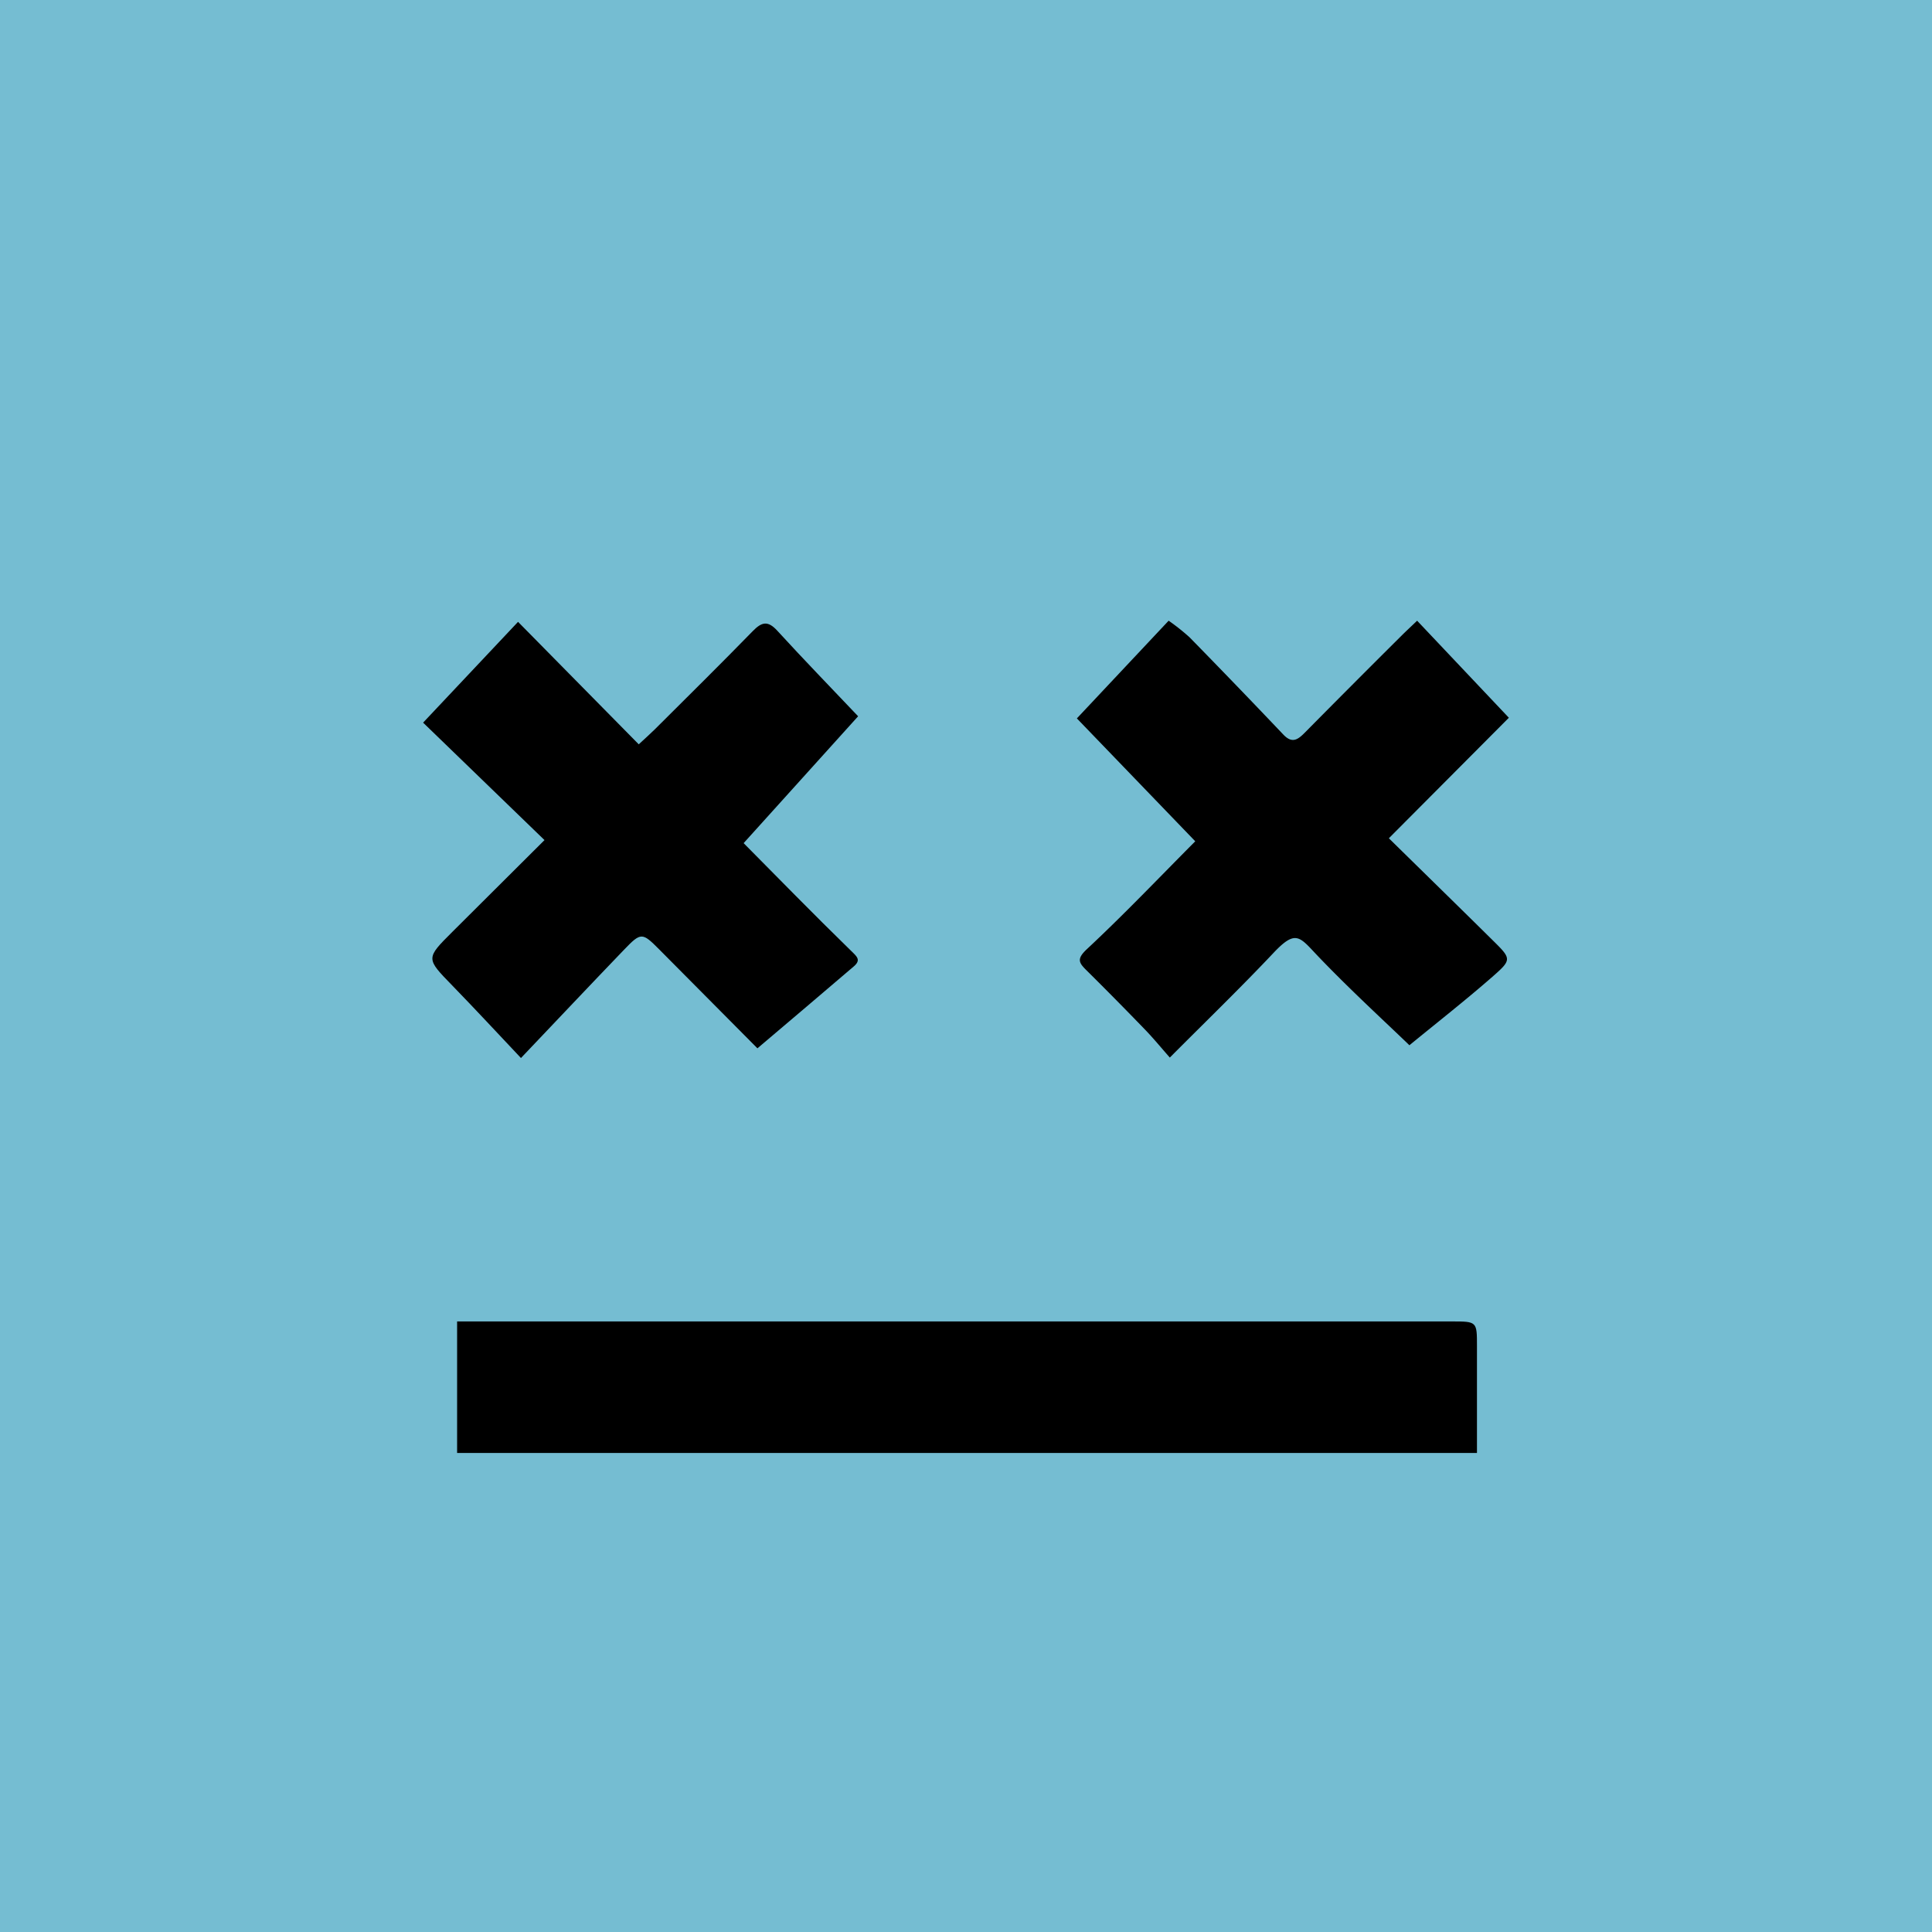 <svg xmlns="http://www.w3.org/2000/svg" viewBox="0 0 157.204 157.204">
    <defs>
        <style>.a{fill:#75bdd2;}</style>
    </defs>
    <title>404</title>
    <rect class="a" width="157.204" height="157.204"/>
    <path d="M230.244,200.474c.649,0,1.161,0,1.672,0q39.628.001,79.255.002c2.056 0,2.057.002,2.058,1.995.001,2.872 0,5.745 0,8.707H230.244Z"
          transform="translate(-193.05 -92.952)"/>
    <path d="M237.355,161.309l-9.877-9.557,7.725-8.201,9.821,9.966c.606-.564.975-.888,1.321-1.233,2.66-2.653,5.336-5.291,7.958-7.981.729-.748,1.229-.867,1.991-.034,2.162,2.362,4.394,4.661,6.58,6.965-3.124,3.461-6.196,6.866-9.316,10.323,2.707,2.729,5.68,5.779,8.731,8.75.497.484.844.756.231,1.281-2.555,2.19-5.126,4.361-7.839,6.664-2.233-2.249-5.121-5.163-8.015-8.071-1.354-1.361-1.466-1.377-2.817.027-2.77,2.881-5.513,5.788-8.409,8.833-1.938-2.05-3.733-3.992-5.576-5.886-2.163-2.223-2.183-2.207-.011-4.374C232.331,166.31,234.81,163.844,237.355,161.309Z"
          transform="translate(-193.05 -92.952)"/>
    <path d="M288.141,143.458a17.231,17.231,0,0,1,1.696,1.345q3.848,3.932,7.637,7.921c.732.772,1.205.391,1.774-.185q3.908-3.954,7.851-7.873c.36-.36.735-.705,1.26-1.208l7.465,7.896-9.765,9.806c3.029,2.973,5.77,5.651,8.496,8.346,1.456,1.439,1.514,1.534.011,2.853-2.24,1.966-4.592,3.803-6.834,5.643-1.998-1.931-4.797-4.486-7.411-7.218-1.521-1.589-1.801-2.255-3.65-.294-2.682,2.844-5.497,5.562-8.434,8.514-.716-.812-1.343-1.577-2.029-2.287q-2.34-2.423-4.733-4.794c-.641-.633-.849-.936.023-1.75,3.044-2.841,5.919-5.864,8.808-8.766l-9.633-10Z"
          transform="translate(-193.05 -92.952)"/>
</svg>
